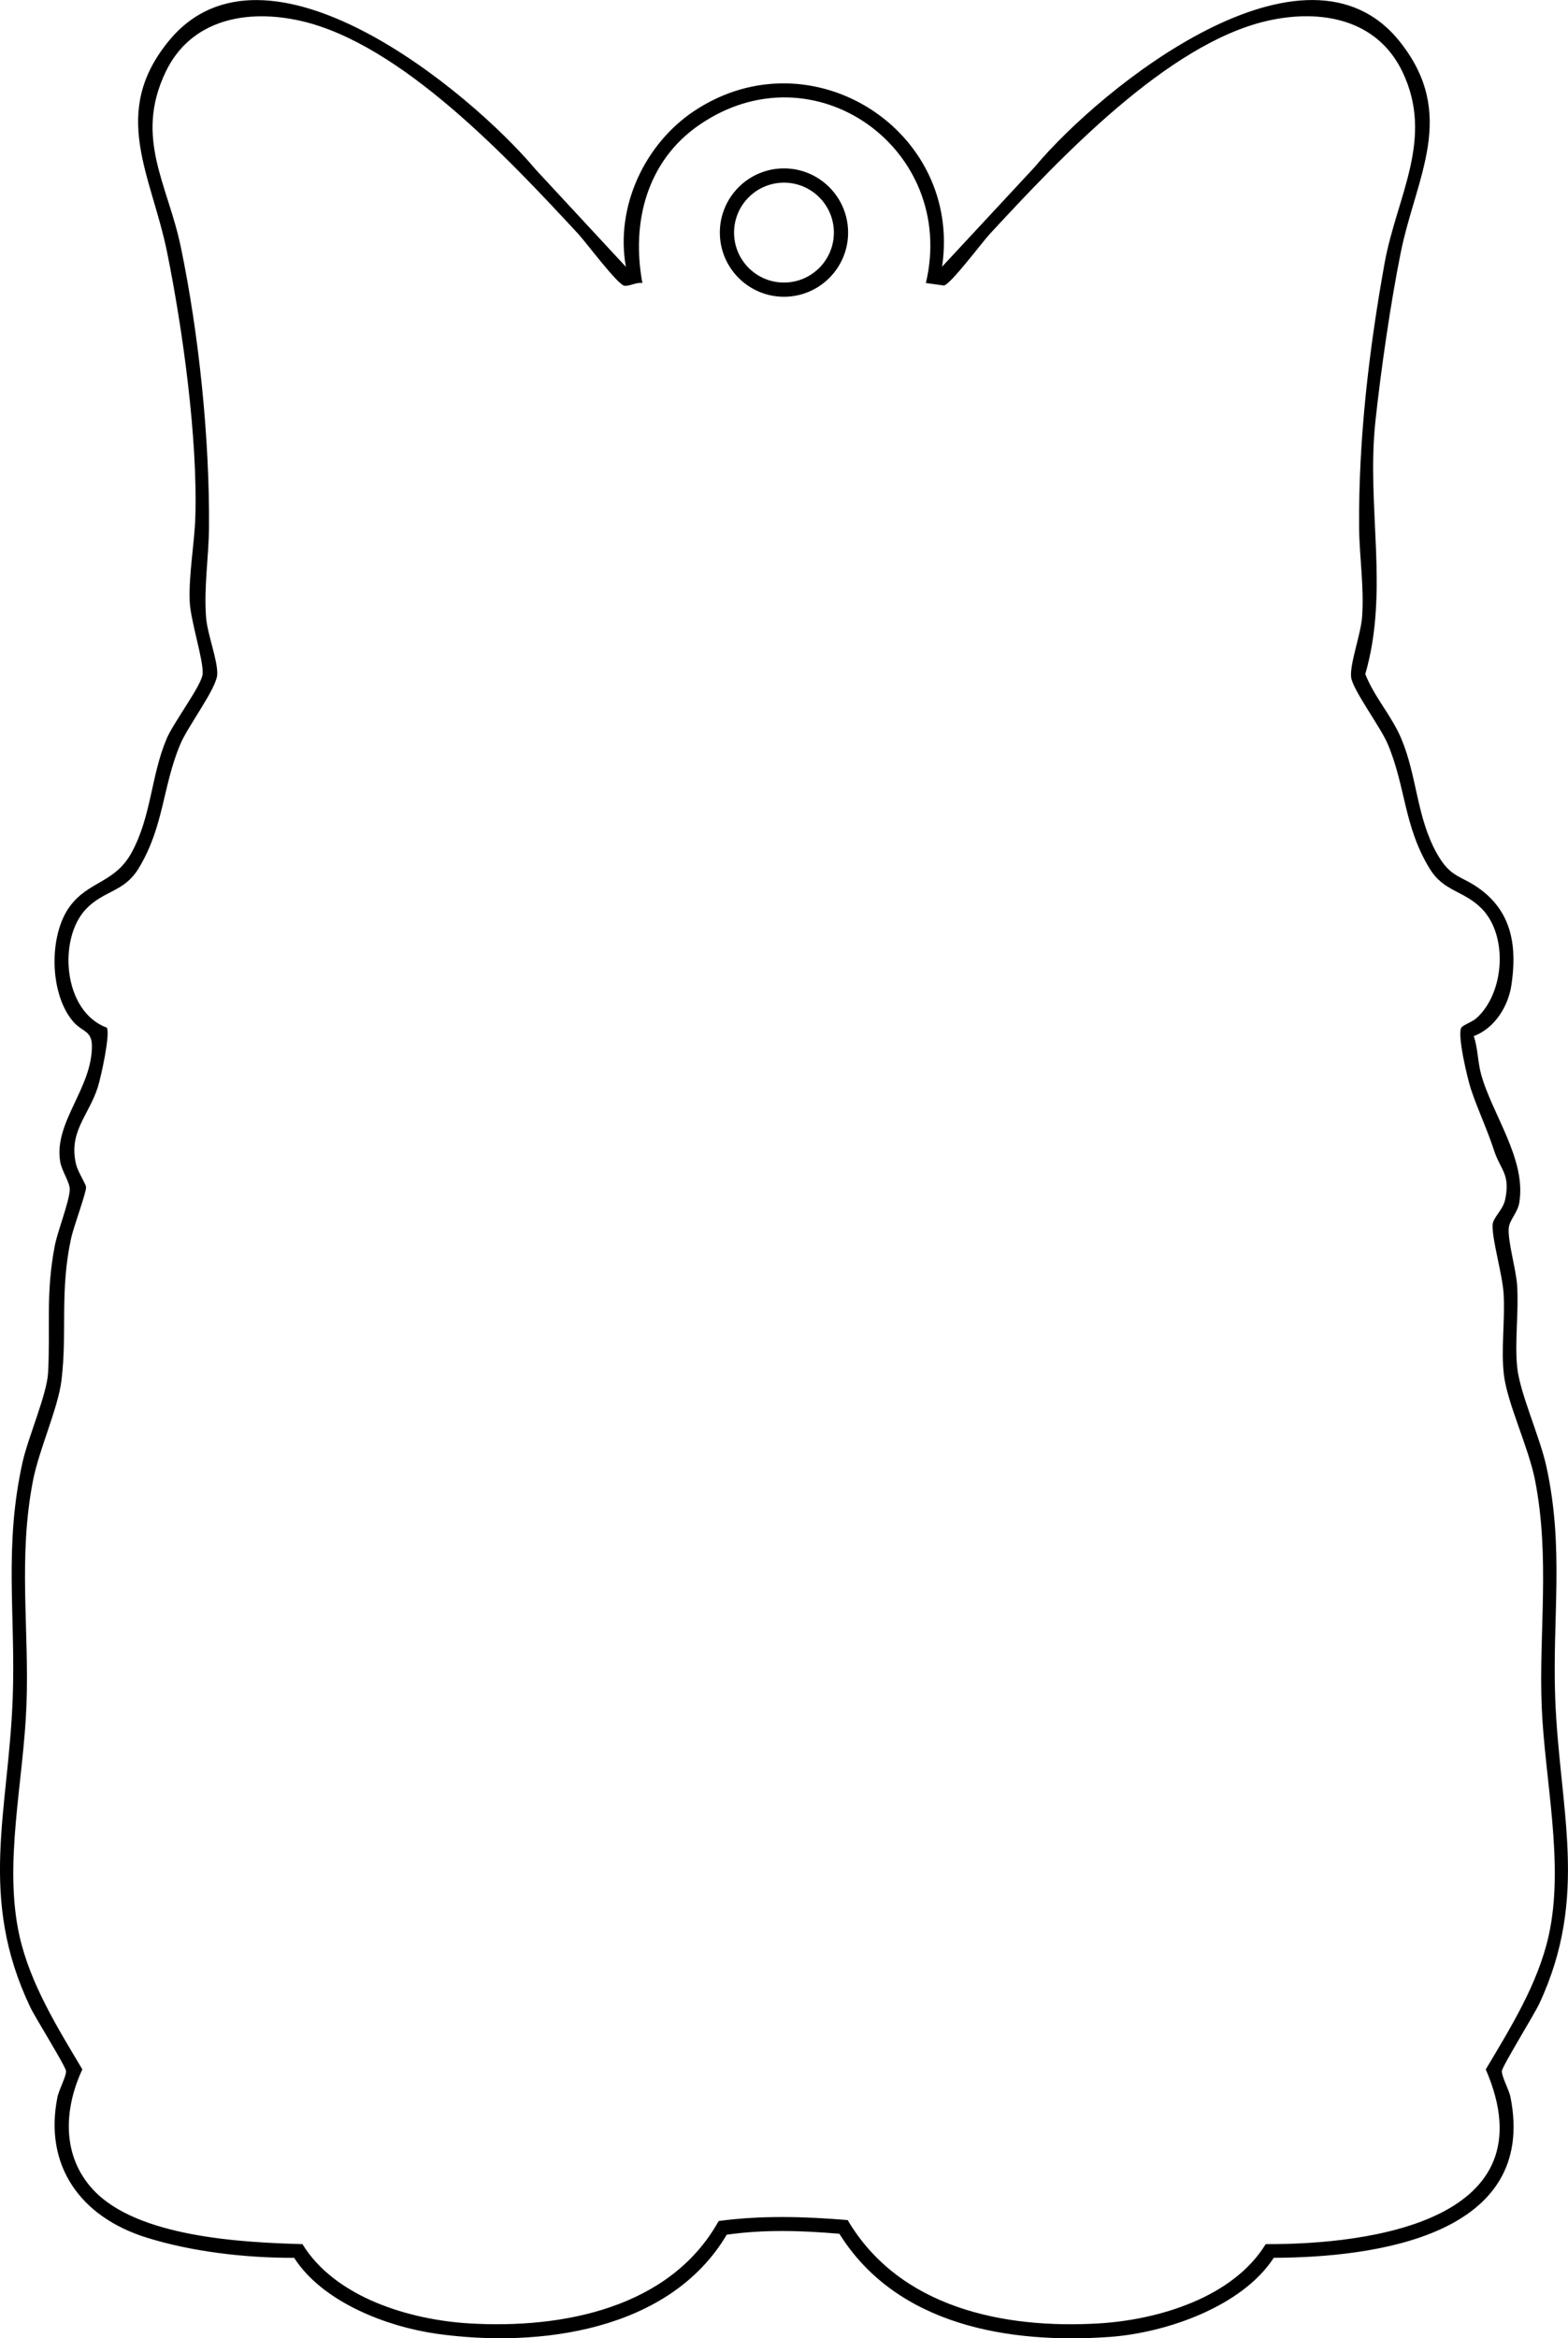 <?xml version="1.0" encoding="UTF-8"?>
<svg id="_レイヤー_1" data-name="レイヤー 1" xmlns="http://www.w3.org/2000/svg" width="202.95mm" height="302.43mm" viewBox="0 0 575.28 857.27">
  <path d="M229.62,97.78c-3.93-21.92,6.89-45.11,25.28-57.23,42.72-28.14,98.18,7.1,90.74,57.23l33.96-36.53c24.65-29.54,99.46-89.36,134-45.95,21.33,26.8,5.89,49.68.32,77.27-3.69,18.29-7.28,43.11-9.28,61.72-3.4,31.64,5.14,62.16-3.73,92.85,3.38,8.56,9.62,15.17,13.2,23.65,5.81,13.73,5.59,28.7,13,42,5.32,9.55,9,7.9,16.43,13.57,11.45,8.73,13,21.25,10.98,34.8-1.17,7.84-6.16,15.83-13.8,18.71,1.48,4.42,1.42,9.21,2.61,13.7,3.91,14.71,16.81,31.4,14.06,47.46-.62,3.6-3.6,6.25-3.85,9.23-.4,4.77,2.7,15.2,3.08,21.02.63,9.68-.94,20.51.02,29.98s8.32,25.49,10.69,36.31c6.61,30.05,2.19,55.3,3.25,84.75,1.48,40.9,12.61,72.65-5.77,112.15-1.89,4.06-13.62,23.01-13.79,24.81s2.65,7.03,3.14,9.47c10.26,51.05-50.02,58.9-86.83,59.02-11.68,17.92-39.57,27.53-60.22,29.01-36.96,2.64-78.15-4.23-99.15-37.82-13.83-1.18-27.55-1.63-41.33.34-20.95,35.36-68.92,41.59-106.34,36.33-18.45-2.59-41.99-11.65-52.37-27.85-17.61.06-37.46-2.18-54.31-7.47-23.87-7.5-37.63-26.11-32.52-51.55.49-2.43,3.3-7.72,3.14-9.47s-11.34-19.64-13.15-23.45c-19.24-40.46-7.92-71.57-6.41-113.5,1.09-30.3-3.32-55.32,3.63-86.37,2.02-9.04,8.91-24.72,9.34-32.71.89-16.5-.94-28.88,2.45-46.5,1.06-5.5,5.33-16.15,5.5-20.56.11-2.74-2.93-6.76-3.52-10.35-2.37-14.45,11.87-27.01,11.64-42.57-.08-5.39-3.51-5.01-6.61-8.46-8.97-9.97-9.39-31.79-1.48-42.52,6.86-9.3,16.41-8.52,22.52-19.48,7.41-13.3,7.19-28.27,13-42,2.52-5.96,12.73-19.36,13.19-23.64.5-4.72-4.48-19.66-4.74-26.83-.37-10,1.78-21,2.08-31,.85-28.81-4.59-68.28-10.34-96.75s-21.22-51.26.78-77.81c35.41-42.72,109.66,17.9,134.54,47.49l32.96,35.53ZM235.61,103.75c-2.13-.32-4.56,1.2-6.46,1.03-2.44-.22-14.09-15.88-17-19.02C186.85,58.49,147.25,16,110.27,7.64c-19.51-4.41-40.22-.68-49.51,18.76-11.55,24.17.78,41.09,5.58,64.17,6.66,32.03,10.57,70.1,10.34,102.75-.07,10.64-1.93,21.97-1.08,32.99.48,6.24,4.33,15.8,4.1,20.95s-10.7,18.84-13.53,25.54c-6.6,15.64-5.96,30.24-15.36,45.64-5.3,8.68-12.67,7.96-19.21,14.79-10.49,10.96-8.45,37.69,7.57,43.52,1.4,2.23-2.15,18.23-3.27,21.78-3.25,10.32-10.91,16.46-7.97,28.43.69,2.82,3.59,7.09,3.65,8.28.09,1.95-4.6,14.69-5.44,18.52-4.3,19.49-1.4,34.41-3.6,52.4-1.24,10.12-8.21,25.28-10.42,36.58-5.57,28.47-1.34,54.59-2.42,82.58s-8.48,58.12-2.55,84.47c3.95,17.57,13.96,33.64,23.06,48.9-6.82,14.63-7.6,31.64,3.94,44.1,16.11,17.39,54.38,19.35,76.81,19.97,11.97,19.54,39.32,27.75,61.16,29.06,34.01,2.05,73.74-5.5,91.55-37.54,15.74-2.11,31.53-1.65,47.33-.34,18.97,32.13,57.22,39.98,92.21,37.88,21.84-1.31,49.19-9.52,61.16-29.06,38.94.17,104.63-8.86,80.74-64.07,9.1-15.26,19.11-31.34,23.06-48.9,5.92-26.34-1.51-57.54-2.55-84.47s3.12-54.13-2.42-82.58c-2.33-11.98-10.16-28.18-11.42-38.58-1.14-9.31.46-20.29-.12-29.88-.43-7-4.22-19.65-4.05-25.06.09-2.92,3.76-5.43,4.61-9.39,2.01-9.39-1.73-10.87-4.07-18.04-2.74-8.36-5.94-14.8-8.49-22.51-1.25-3.76-5.11-19.94-3.5-22.53.59-.95,3.99-2.06,5.54-3.46,10.32-9.28,11.63-30.16,2.02-40.07-6.61-6.81-13.95-6.16-19.21-14.79-9.51-15.58-8.71-29.87-15.36-45.64-2.67-6.33-13.01-20.04-13.45-24.62-.47-4.84,3.56-15.67,4.03-21.87.82-11.04-1.01-22.34-1.09-32.99-.23-32.32,3.61-64.96,9.34-96.76,4.41-24.44,18.36-45.54,6.59-70.17-9.29-19.44-30-23.17-49.51-18.76-36.82,8.32-76.65,50.92-101.88,78.12-2.8,3.01-14.61,18.82-16.91,18.93l-6.58-.91c11.68-48.99-41.09-87.11-83.32-57.83-19.03,13.19-24.81,35.6-20.69,57.8ZM311.16,85.27c0,13-10.54,23.53-23.53,23.53s-23.53-10.54-23.53-23.53,10.54-23.53,23.53-23.53,23.53,10.54,23.53,23.53ZM305.94,85.28c0-10.11-8.2-18.31-18.31-18.31s-18.31,8.2-18.31,18.31,8.2,18.31,18.31,18.31,18.31-8.2,18.31-18.31Z"/>
</svg>